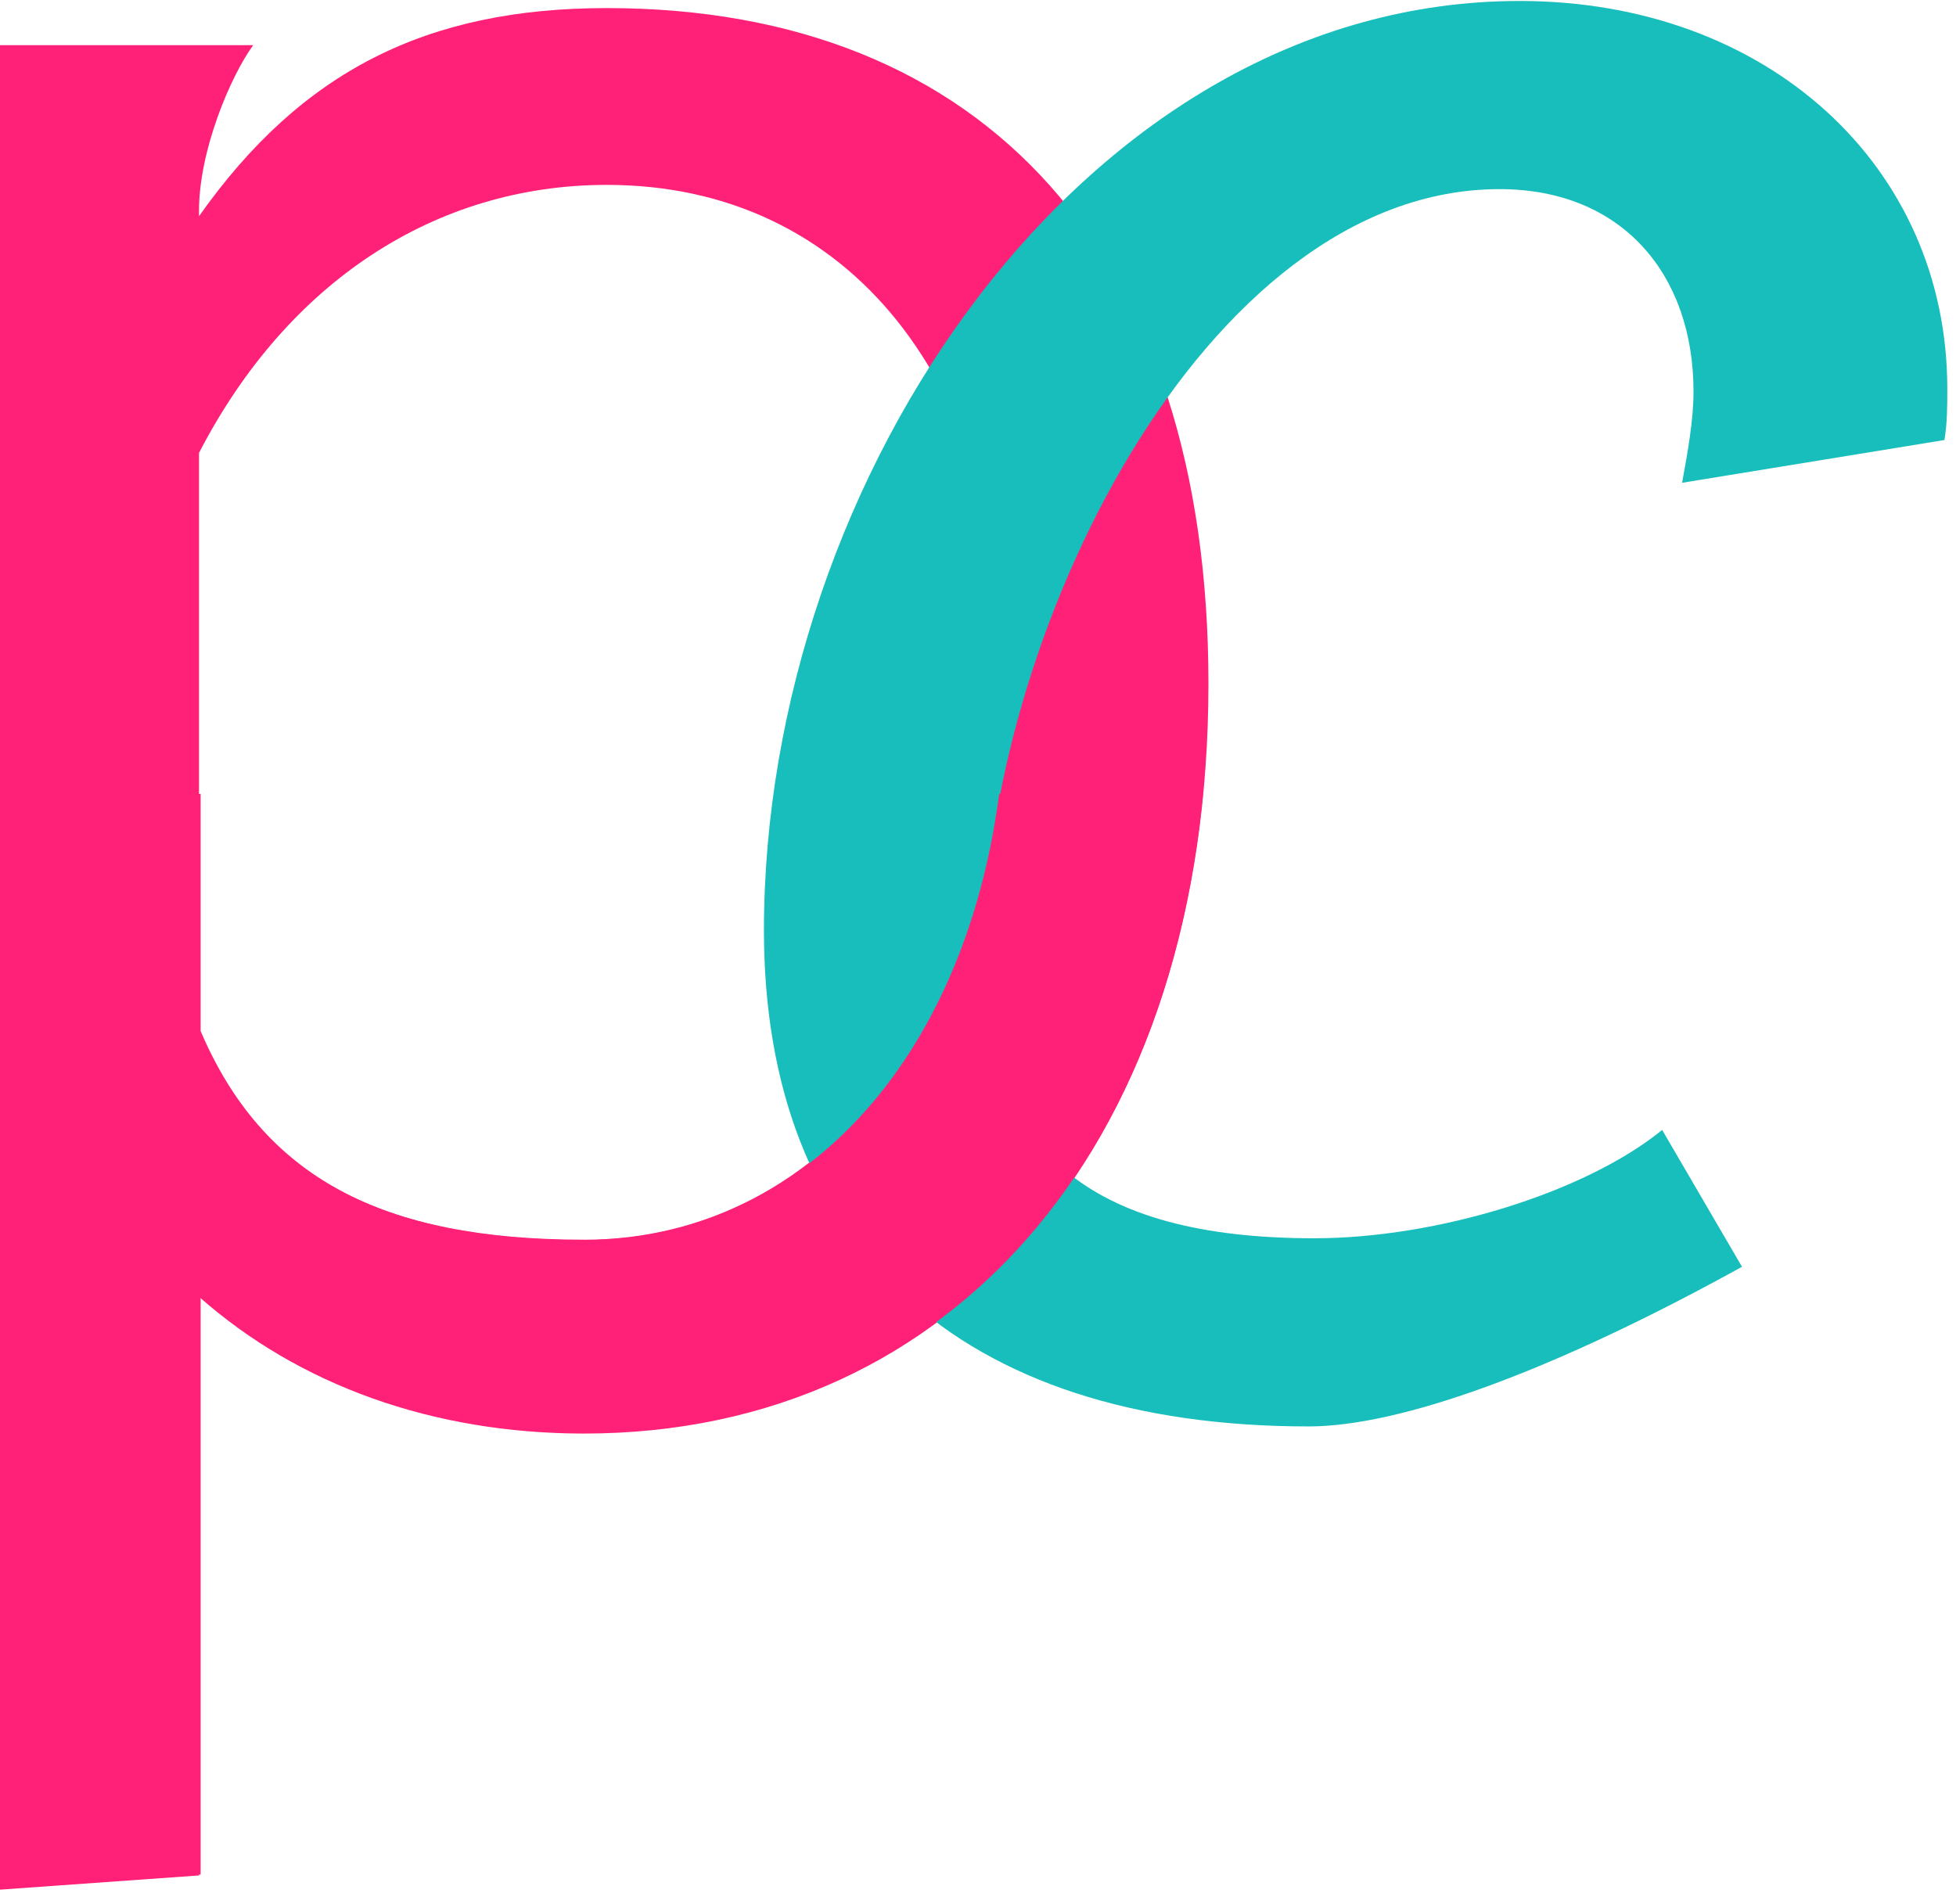 <svg viewBox="0 0 76 74" xmlns="http://www.w3.org/2000/svg" fill-rule="evenodd" clip-rule="evenodd" stroke-linejoin="round" stroke-miterlimit="2"><path d="M23.577.314c-6.98 0-11.855 2.438-15.844 8.088v-.221c0-2.327 1.219-5.208 2.105-6.426h-9.86v71.683l7.755-.554v-22.49c3.878 3.434 9.085 5.317 14.957 5.317 14.514 0 24.264-11.522 24.264-29.139C46.954 9.953 38.312.314 23.577.314zm-.887 47.863c-7.866 0-12.52-2.437-14.957-8.088V17.6c3.435-6.649 9.196-10.415 15.844-10.415 9.417 0 15.51 7.644 15.51 19.388 0 12.63-6.869 21.605-16.397 21.605z" fill="#ff2177" fill-rule="nonzero"/><path d="M67.685 49.23l-3.102-5.318c-2.992 2.437-8.753 4.21-13.517 4.21-8.753 0-12.852-3.435-12.852-10.969 0-12.298 8.53-29.803 20.053-29.803 4.765 0 7.534 3.324 7.534 7.866 0 1.108-.221 2.327-.443 3.546L75.551 17.1c.111-.665.111-1.33.111-1.995 0-8.641-6.98-15.067-16.619-15.067-16.84 0-29.36 18.502-29.36 36.118 0 12.188 7.534 19.278 21.161 19.278 3.546 0 9.418-2.105 16.841-6.204z" fill="#17bebb" fill-rule="nonzero"/><g><path d="M46.742 30.854c-1.45 15.123-10.711 24.82-24.083 24.82-5.815 0-10.987-1.848-14.863-5.264v22.437l-7.848.553V30.854h7.848v9.216c2.4 5.632 7.016 8.124 14.863 8.124 8.484 0 14.806-6.989 16.164-17.34h7.92z" fill="#ff2177" fill-rule="nonzero"/></g></svg>